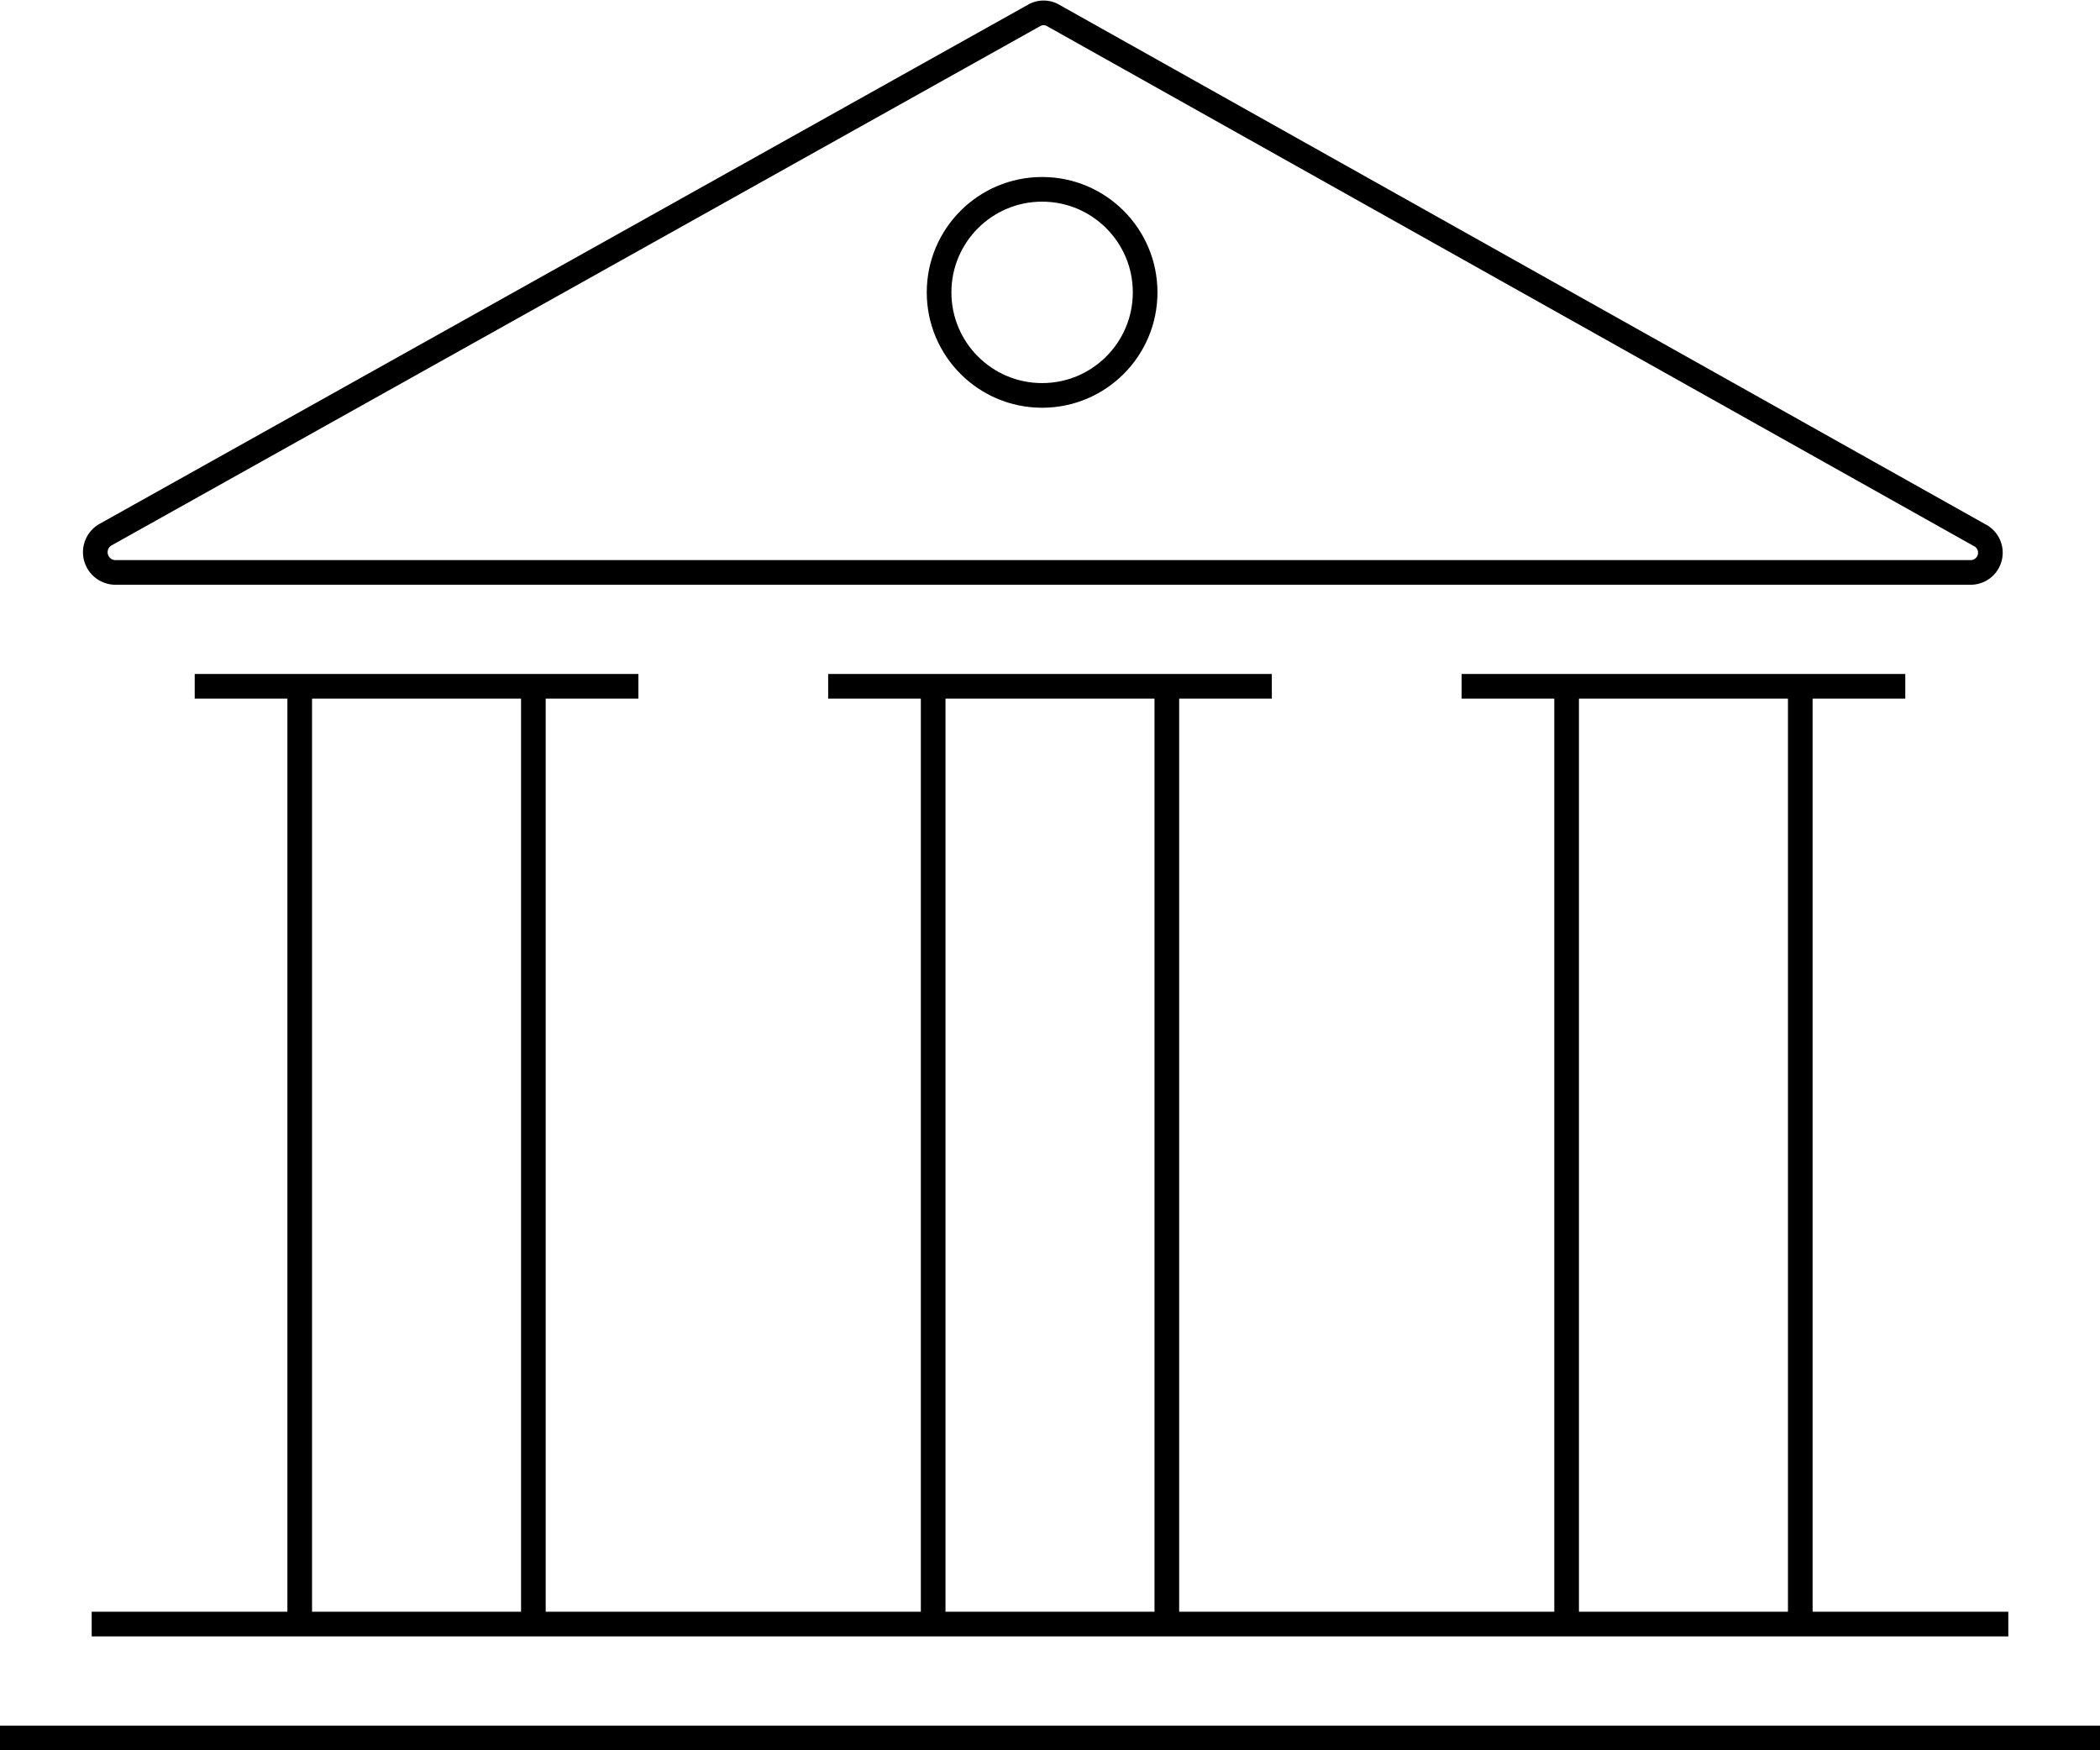 <svg xmlns="http://www.w3.org/2000/svg" viewBox="0 0 42.6 35.5"><defs><style>.cls-1{fill:none;stroke:#000;stroke-miterlimit:10;stroke-width:0.5px;}</style></defs><title>Ресурс 19</title><g id="Слой_2" data-name="Слой 2"><g id="Content"><line class="cls-1" x1="1.86" y1="32.94" x2="40.74" y2="32.94"/><line class="cls-1" y1="35.25" x2="42.6" y2="35.25"/><line class="cls-1" x1="6.08" y1="32.94" x2="6.08" y2="13.92"/><line class="cls-1" x1="10.82" y1="13.92" x2="10.82" y2="32.94"/><line class="cls-1" x1="18.93" y1="32.94" x2="18.93" y2="13.92"/><line class="cls-1" x1="23.67" y1="13.92" x2="23.67" y2="32.94"/><line class="cls-1" x1="31.78" y1="32.94" x2="31.78" y2="13.92"/><line class="cls-1" x1="36.52" y1="13.92" x2="36.52" y2="32.94"/><path class="cls-1" d="M21.34.3,40.15,10.85a.4.4,0,0,1-.19.76H2.33a.41.41,0,0,1-.2-.76L21,.3A.39.39,0,0,1,21.34.3Z"/><line class="cls-1" x1="3.95" y1="13.92" x2="12.95" y2="13.92"/><line class="cls-1" x1="16.8" y1="13.92" x2="25.8" y2="13.92"/><line class="cls-1" x1="29.65" y1="13.92" x2="38.65" y2="13.92"/><circle class="cls-1" cx="21.14" cy="5.93" r="2.09"/></g></g></svg>